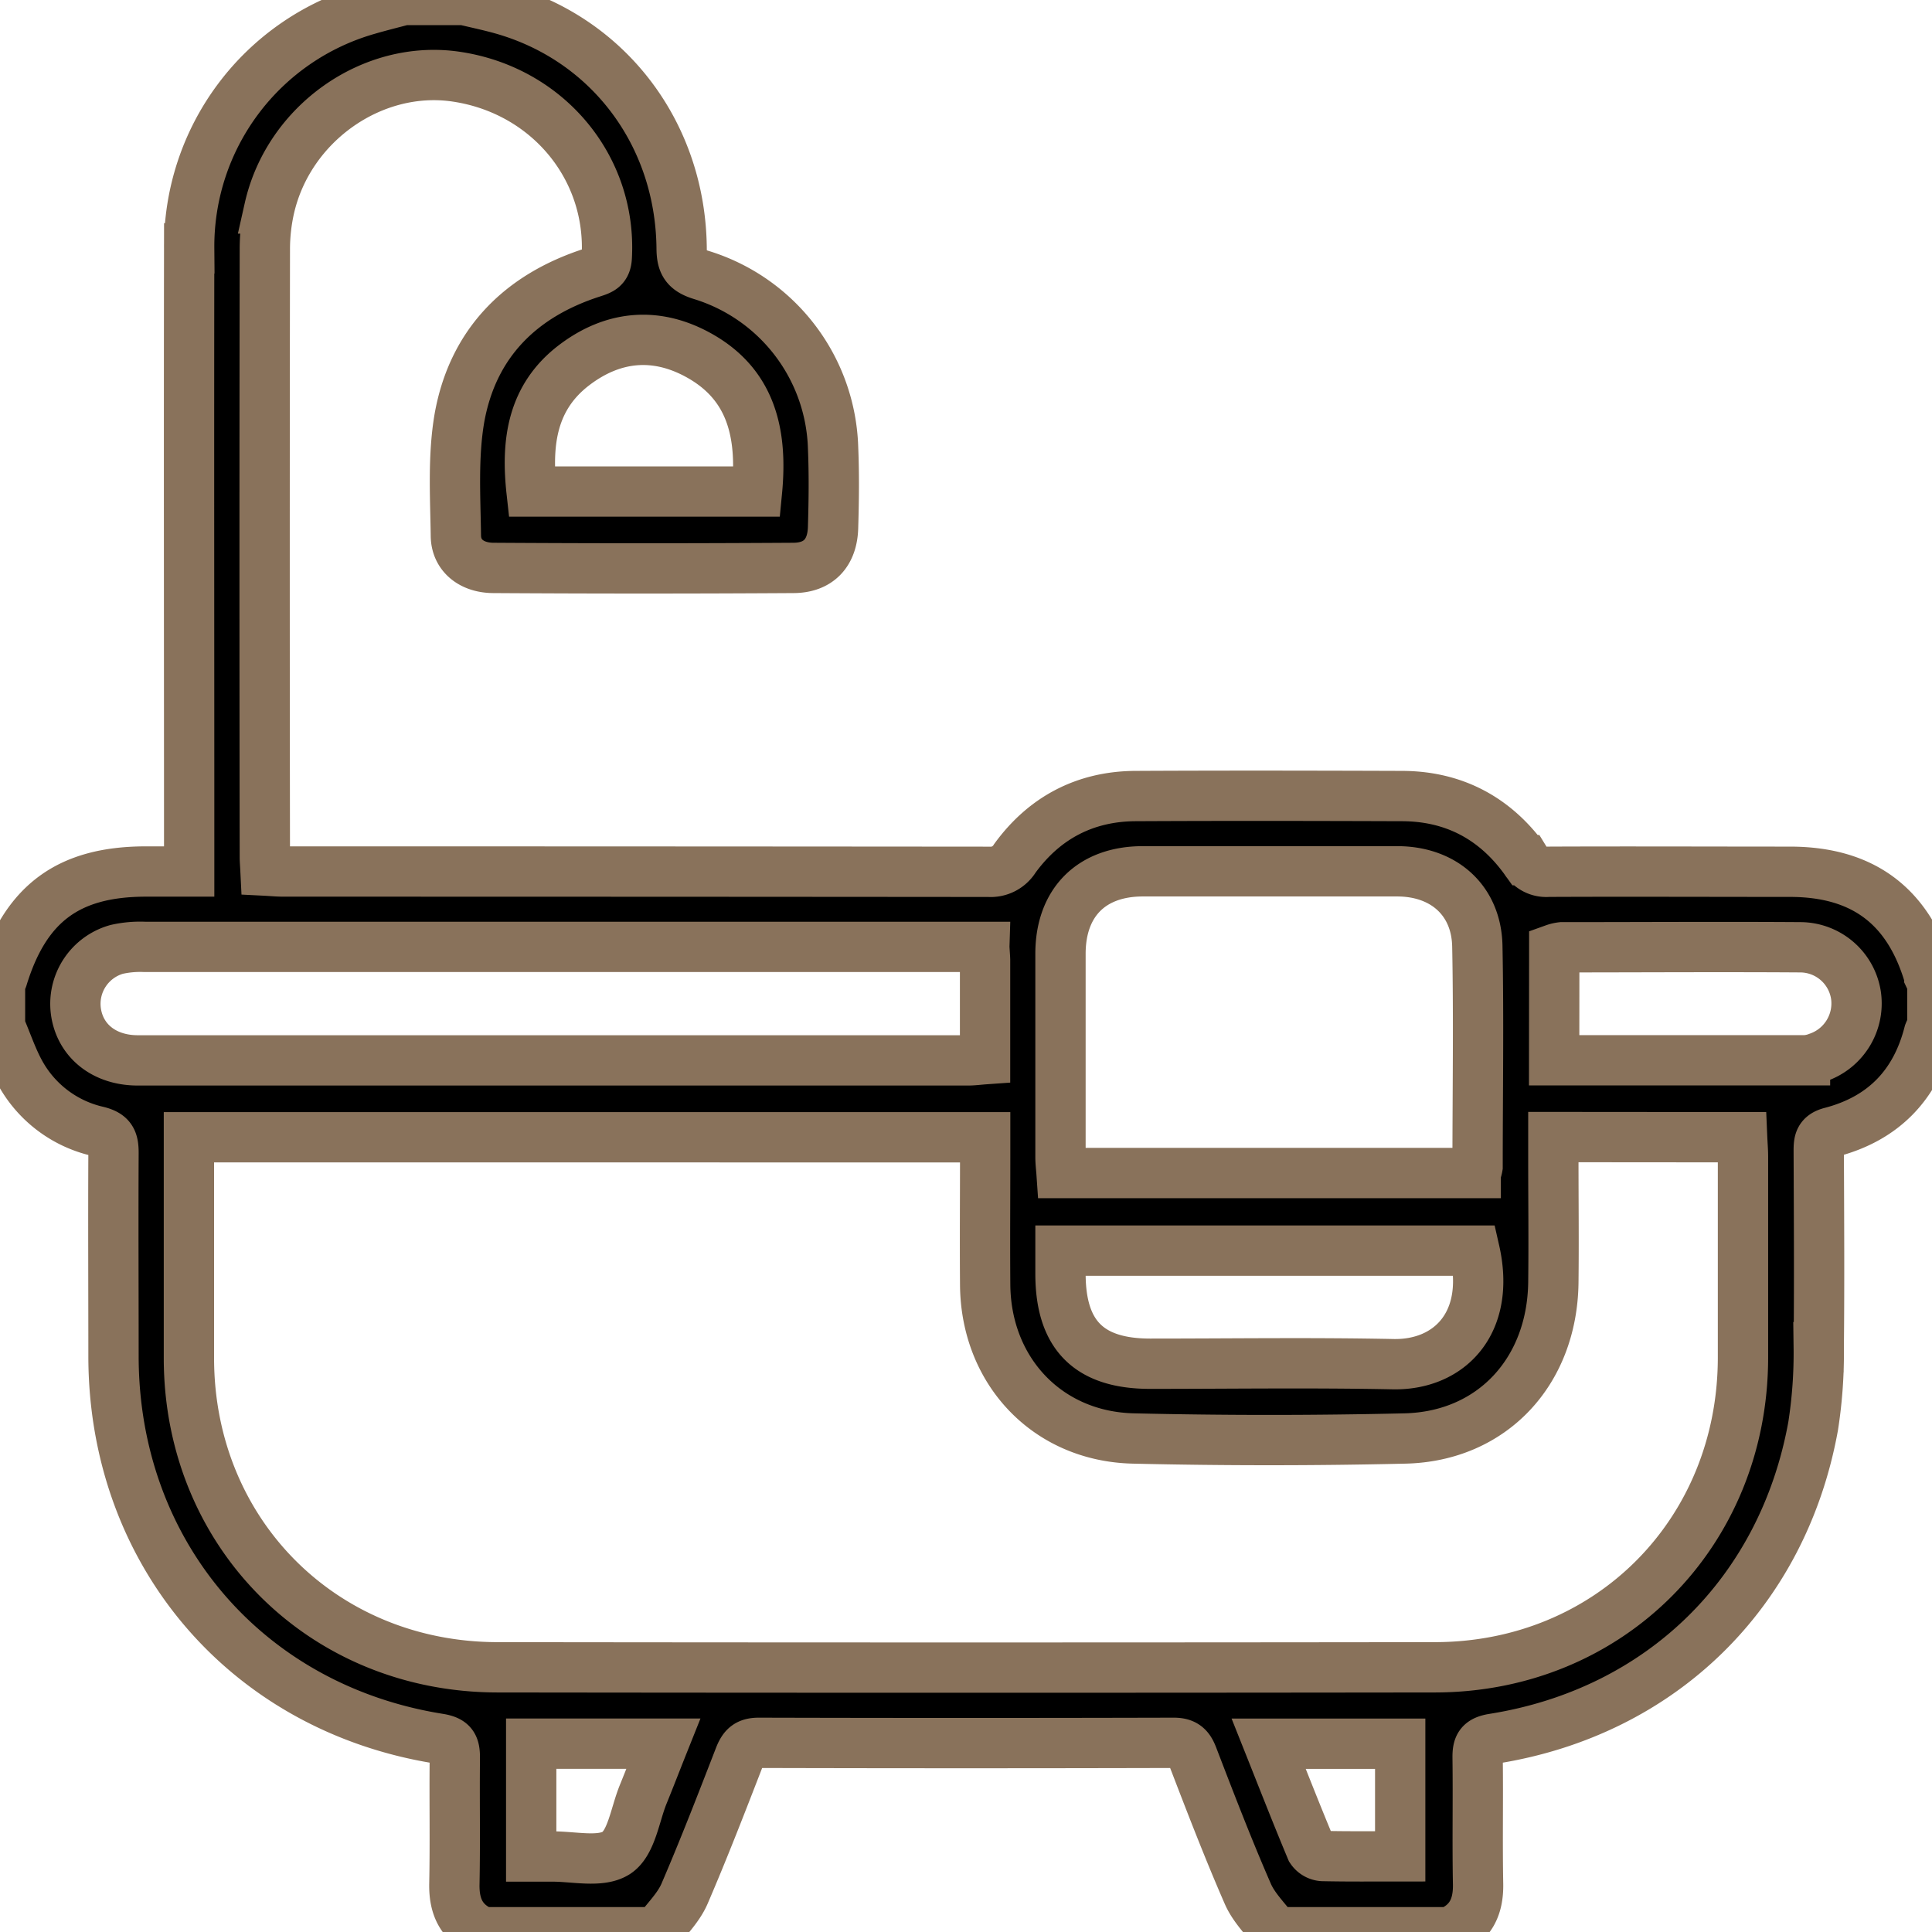 <svg xmlns="http://www.w3.org/2000/svg" viewBox="0 0 384 384" id="tub">
    <path stroke-width="10" stroke="#89725b" d="M92.25 0c2.54.61 5.1 1.14 7.6 1.85 21.17 6 35.36 24.79 35.63 47.37 0 3 .7 4.45 3.9 5.43A37.1 37.1 0 0 1 165.58 89c.22 5.24.16 10.5 0 15.75-.1 5.07-2.82 8.1-7.86 8.13q-29.79.19-59.6 0c-4.35 0-7.44-2.45-7.51-6.33-.11-7.88-.61-15.91.72-23.55 2.67-14.78 12.12-24.23 26.36-28.82 1.7-.55 2.8-.87 2.91-3.06 1-17.83-11.78-33.19-29.92-35.88-16.62-2.47-33.34 9.26-37.15 26.2a37.38 37.38 0 0 0-.89 8.17q-.09 60.36 0 120.72c0 .74.07 1.49.13 2.71 1.19.06 2.37.18 3.55.18q70.11 0 140.21.06a5.63 5.63 0 0 0 5.18-2.68c5.89-8.09 14-12.33 24-12.38 17.62-.09 35.24-.06 52.86 0 10.35 0 18.59 4.38 24.59 12.74a4.89 4.89 0 0 0 4.59 2.31c16-.07 32 0 48 0 14.59 0 23.66 6.86 27.72 20.87a3.62 3.62 0 0 0 .6.9v9a6.54 6.54 0 0 0-.67 1.28c-2.64 10.36-9.09 17-19.43 19.71-2.35.6-2.48 1.83-2.48 3.73.05 13 .13 26 0 39a94.19 94.19 0 0 1-1.11 15.67c-6 33.17-30.24 56.85-63.53 62.15-2.67.42-3.19 1.41-3.16 3.79.11 8.37-.07 16.75.09 25.12.08 4.5-1.47 7.75-5.69 9.55H253.5c-1.86-2.52-4.26-4.81-5.48-7.61-3.93-9-7.47-18.22-11-27.4-.74-1.91-1.67-2.64-3.79-2.63q-41.2.11-82.41 0c-2.12 0-3 .73-3.78 2.63-3.56 9.18-7.11 18.37-11 27.4-1.22 2.8-3.62 5.09-5.48 7.61H96c-4.22-1.8-5.77-5-5.69-9.55.17-8.37 0-16.75.09-25.12 0-2.36-.47-3.36-3.15-3.79-38.34-6.11-64.63-37-64.69-75.93 0-13.5-.07-27 0-40.5 0-2.51-.5-3.64-3.21-4.3a23.55 23.55 0 0 1-15-11C2.53 210.76 1.43 207.28 0 204v-9c.16-.18.4-.34.47-.55C5 179.58 13.58 173.23 29 173.22h8.6v-5.1c0-39.58-.06-79.17 0-118.76A48.93 48.93 0 0 1 73.12 1.91C75.48 1.22 77.87.63 80.25 0Zm216.49 226v4.24c0 8.25.1 16.5 0 24.75-.26 17.67-12.2 30.51-29.47 30.92q-27 .63-54 0c-17.1-.39-29.33-13.42-29.46-30.54-.07-8.5 0-17 0-25.5v-3.83H37.55v44.08c.1 34.65 26.61 61.23 61.33 61.27q93.18.12 186.35 0c34.66-.05 61.1-26.68 61.2-61.41v-40.12c0-1.21-.11-2.43-.17-3.83Zm-15.43 7.15a5.25 5.25 0 0 0 .37-1.25c0-14.62.24-29.24-.05-43.85-.18-9.09-6.66-14.85-15.88-14.87h-50.61c-10.17 0-16.33 6.16-16.36 16.32v40.48c0 1.08.14 2.15.21 3.17Zm-97.67-44.95H28.75a21 21 0 0 0-5.56.5 11.24 11.24 0 0 0-8.1 12.35c.83 5.85 5.65 9.71 12.29 9.71h165c1.07 0 2.14-.15 3.41-.24v-19.74c-.02-.69-.09-1.41-.15-2.56Zm15.14 60.37v4.57c0 12.21 5.64 17.9 17.79 17.91 16.11 0 32.22-.24 48.32.09 11.15.22 19.47-8.15 16.19-22.57Zm98.12-37.83h49.86a8 8 0 0 0 2.54-.55 11.36 11.36 0 0 0 7.59-12.36 11.23 11.23 0 0 0-10.89-9.55c-15.86-.11-31.73 0-47.59 0a6.75 6.75 0 0 0-1.49.35ZM150.45 97.7c1.12-11.57-1.11-21.33-11.63-27.12-8.42-4.64-16.88-3.9-24.58 1.9-8.47 6.38-9.67 15.35-8.58 25.22ZM105.58 369h3.84c4.47-.09 9.93 1.33 13.11-.74 3-2 3.67-7.59 5.31-11.62 1.33-3.26 2.59-6.54 4-10.07h-26.26Zm146.58-22.42c2.88 7.23 5.59 14.17 8.45 21a3 3 0 0 0 2.26 1.32c5.1.11 10.2.06 15.43.06v-22.38Z" data-name="Capa 1"/>
</svg>